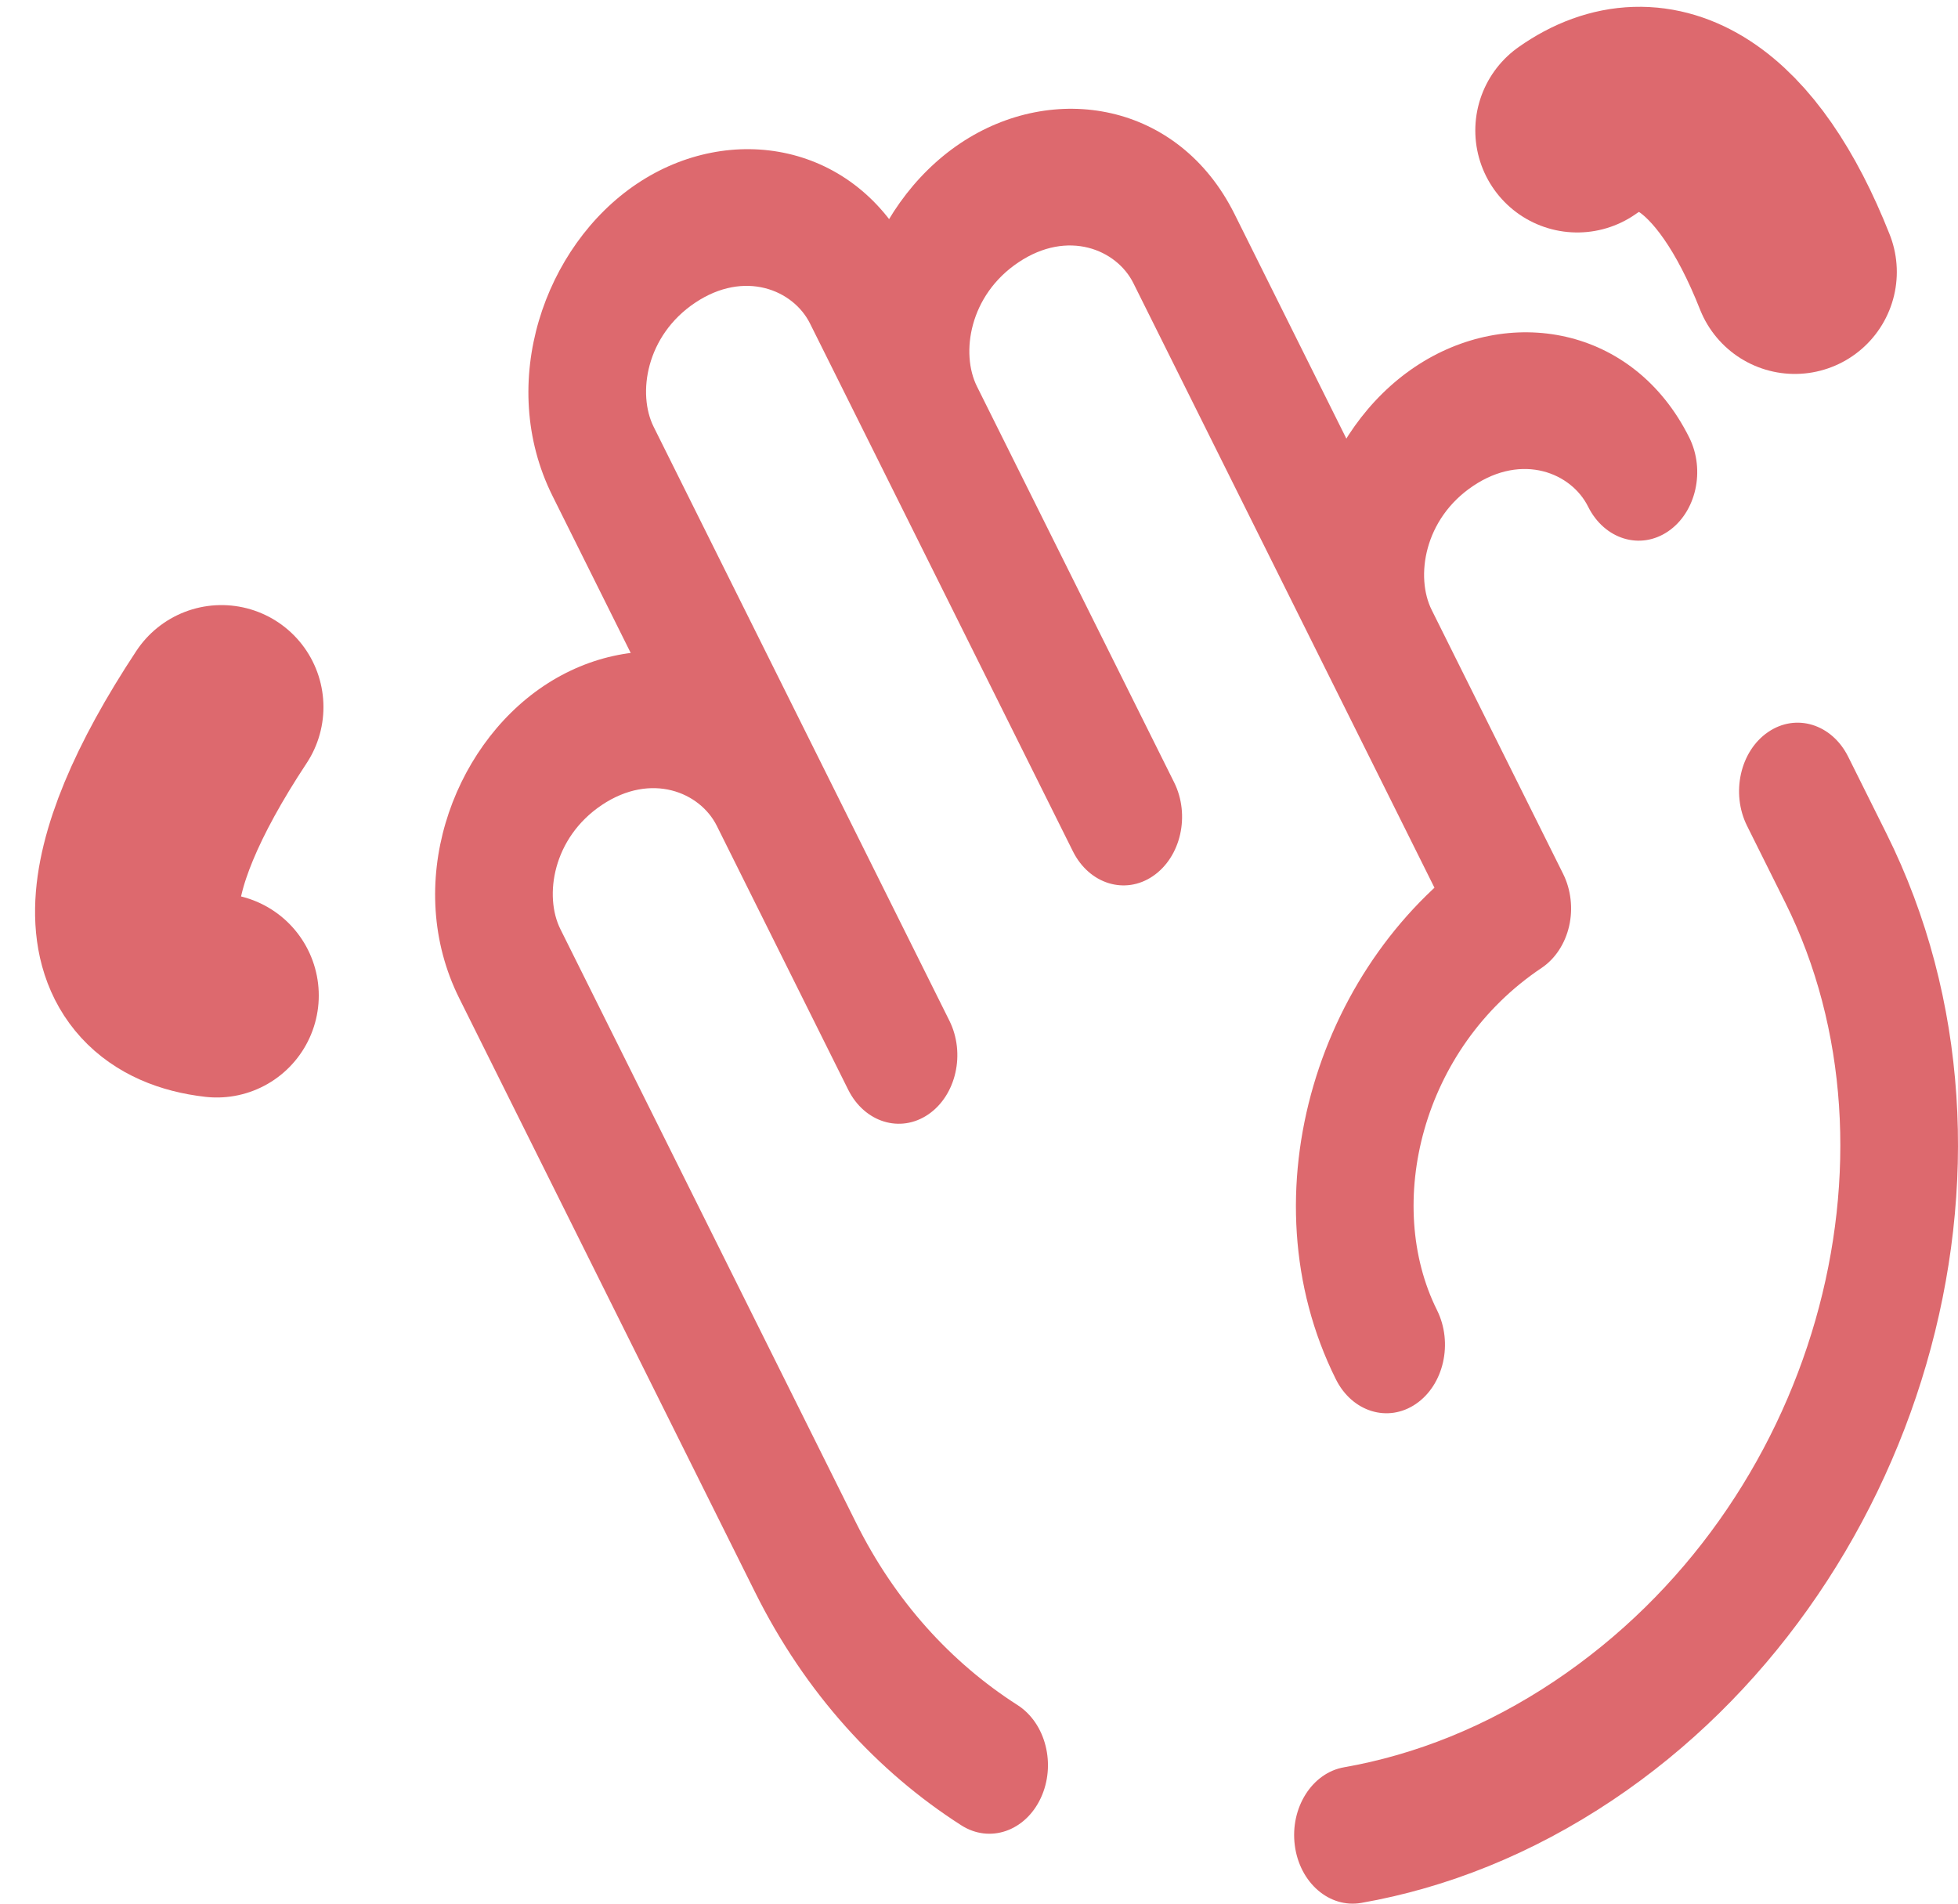 <svg width="36" height="35" viewBox="0 0 36 35" fill="none" xmlns="http://www.w3.org/2000/svg">
<path d="M3.986 18.303C2.001 18.076 2.033 16.087 4.072 13" stroke="#DD696E" stroke-width="3.75" stroke-linecap="round"/>
<path d="M29 2.399C30.453 1.375 31.953 2.35 33 5" stroke="#DD696E" stroke-width="3.75" stroke-linecap="round"/>
<path d="M19.727 15.653C20.027 16.254 20.686 16.458 21.199 16.107C21.713 15.756 21.887 14.985 21.587 14.383L19.727 15.653ZM15.595 20.035C15.895 20.637 16.554 20.84 17.068 20.489C17.581 20.138 17.755 19.367 17.455 18.765L15.595 20.035ZM27.81 16.702L28.344 17.796C28.593 17.629 28.775 17.353 28.85 17.028C28.924 16.703 28.884 16.357 28.74 16.067L27.81 16.702ZM29.199 9.315C29.498 9.916 30.157 10.12 30.671 9.769C31.185 9.418 31.358 8.647 31.059 8.045L29.199 9.315ZM24.561 25.358C24.86 25.959 25.519 26.163 26.033 25.812C26.547 25.461 26.72 24.69 26.421 24.088L24.561 25.358ZM33.981 13.913C33.681 13.311 33.022 13.108 32.509 13.459C31.995 13.809 31.822 14.581 32.121 15.183L33.981 13.913ZM17.675 33.56C18.197 33.894 18.851 33.669 19.136 33.058C19.421 32.447 19.229 31.681 18.707 31.348L17.675 33.56ZM24.711 32.493C24.123 32.596 23.718 33.238 23.806 33.926C23.894 34.615 24.442 35.089 25.03 34.986L24.711 32.493ZM11.066 14.8C11.976 14.192 12.871 14.566 13.179 15.183L15.039 13.913C14.011 11.85 11.704 11.47 9.998 12.611L11.066 14.8ZM9.998 12.611C8.289 13.755 7.41 16.278 8.443 18.352L10.303 17.082C10.001 16.476 10.16 15.407 11.066 14.8L9.998 12.611ZM14.893 5.948L16.102 8.374L17.962 7.104L16.753 4.678L14.893 5.948ZM16.102 8.374L19.727 15.653L21.587 14.383L17.962 7.104L16.102 8.374ZM17.455 18.765L15.039 13.913L13.179 15.183L15.595 20.035L17.455 18.765ZM15.039 13.913L12.018 7.847L10.158 9.117L13.179 15.183L15.039 13.913ZM12.781 5.566C13.691 4.957 14.586 5.331 14.893 5.948L16.753 4.678C15.726 2.615 13.419 2.235 11.713 3.377L12.781 5.566ZM11.713 3.377C10.004 4.521 9.125 7.043 10.158 9.117L12.018 7.847C11.716 7.241 11.875 6.172 12.781 5.566L11.713 3.377ZM20.838 5.205L24.463 12.484L26.323 11.214L22.698 3.935L20.838 5.205ZM24.463 12.484L26.88 17.337L28.74 16.067L26.323 11.214L24.463 12.484ZM18.726 4.823C19.635 4.214 20.53 4.588 20.838 5.205L22.698 3.935C21.67 1.872 19.363 1.493 17.657 2.634L18.726 4.823ZM17.657 2.634C15.948 3.778 15.069 6.3 16.102 8.374L17.962 7.104C17.66 6.498 17.819 5.429 18.726 4.823L17.657 2.634ZM27.087 8.933C27.996 8.324 28.892 8.698 29.199 9.315L31.059 8.045C30.031 5.982 27.724 5.602 26.018 6.744L27.087 8.933ZM26.018 6.744C24.309 7.888 23.43 10.41 24.463 12.484L26.323 11.214C26.021 10.608 26.18 9.539 27.087 8.933L26.018 6.744ZM8.443 18.352L13.881 29.27L15.741 28L10.303 17.082L8.443 18.352ZM32.824 16.594C35.128 21.22 33.411 27.676 28.582 30.908L29.65 33.096C35.283 29.327 37.719 21.418 34.684 15.324L32.824 16.594ZM26.421 24.088C25.451 22.142 26.13 19.277 28.344 17.796L27.276 15.607C24.259 17.626 22.86 21.944 24.561 25.358L26.421 24.088ZM32.121 15.183L32.824 16.594L34.684 15.324L33.981 13.913L32.121 15.183ZM18.707 31.348C17.484 30.565 16.457 29.438 15.741 28L13.881 29.27C14.806 31.129 16.129 32.571 17.675 33.56L18.707 31.348ZM28.582 30.908C27.334 31.743 26.017 32.264 24.711 32.493L25.03 34.986C26.599 34.711 28.17 34.087 29.65 33.096L28.582 30.908Z" fill="#DD696E"/>
</svg>
